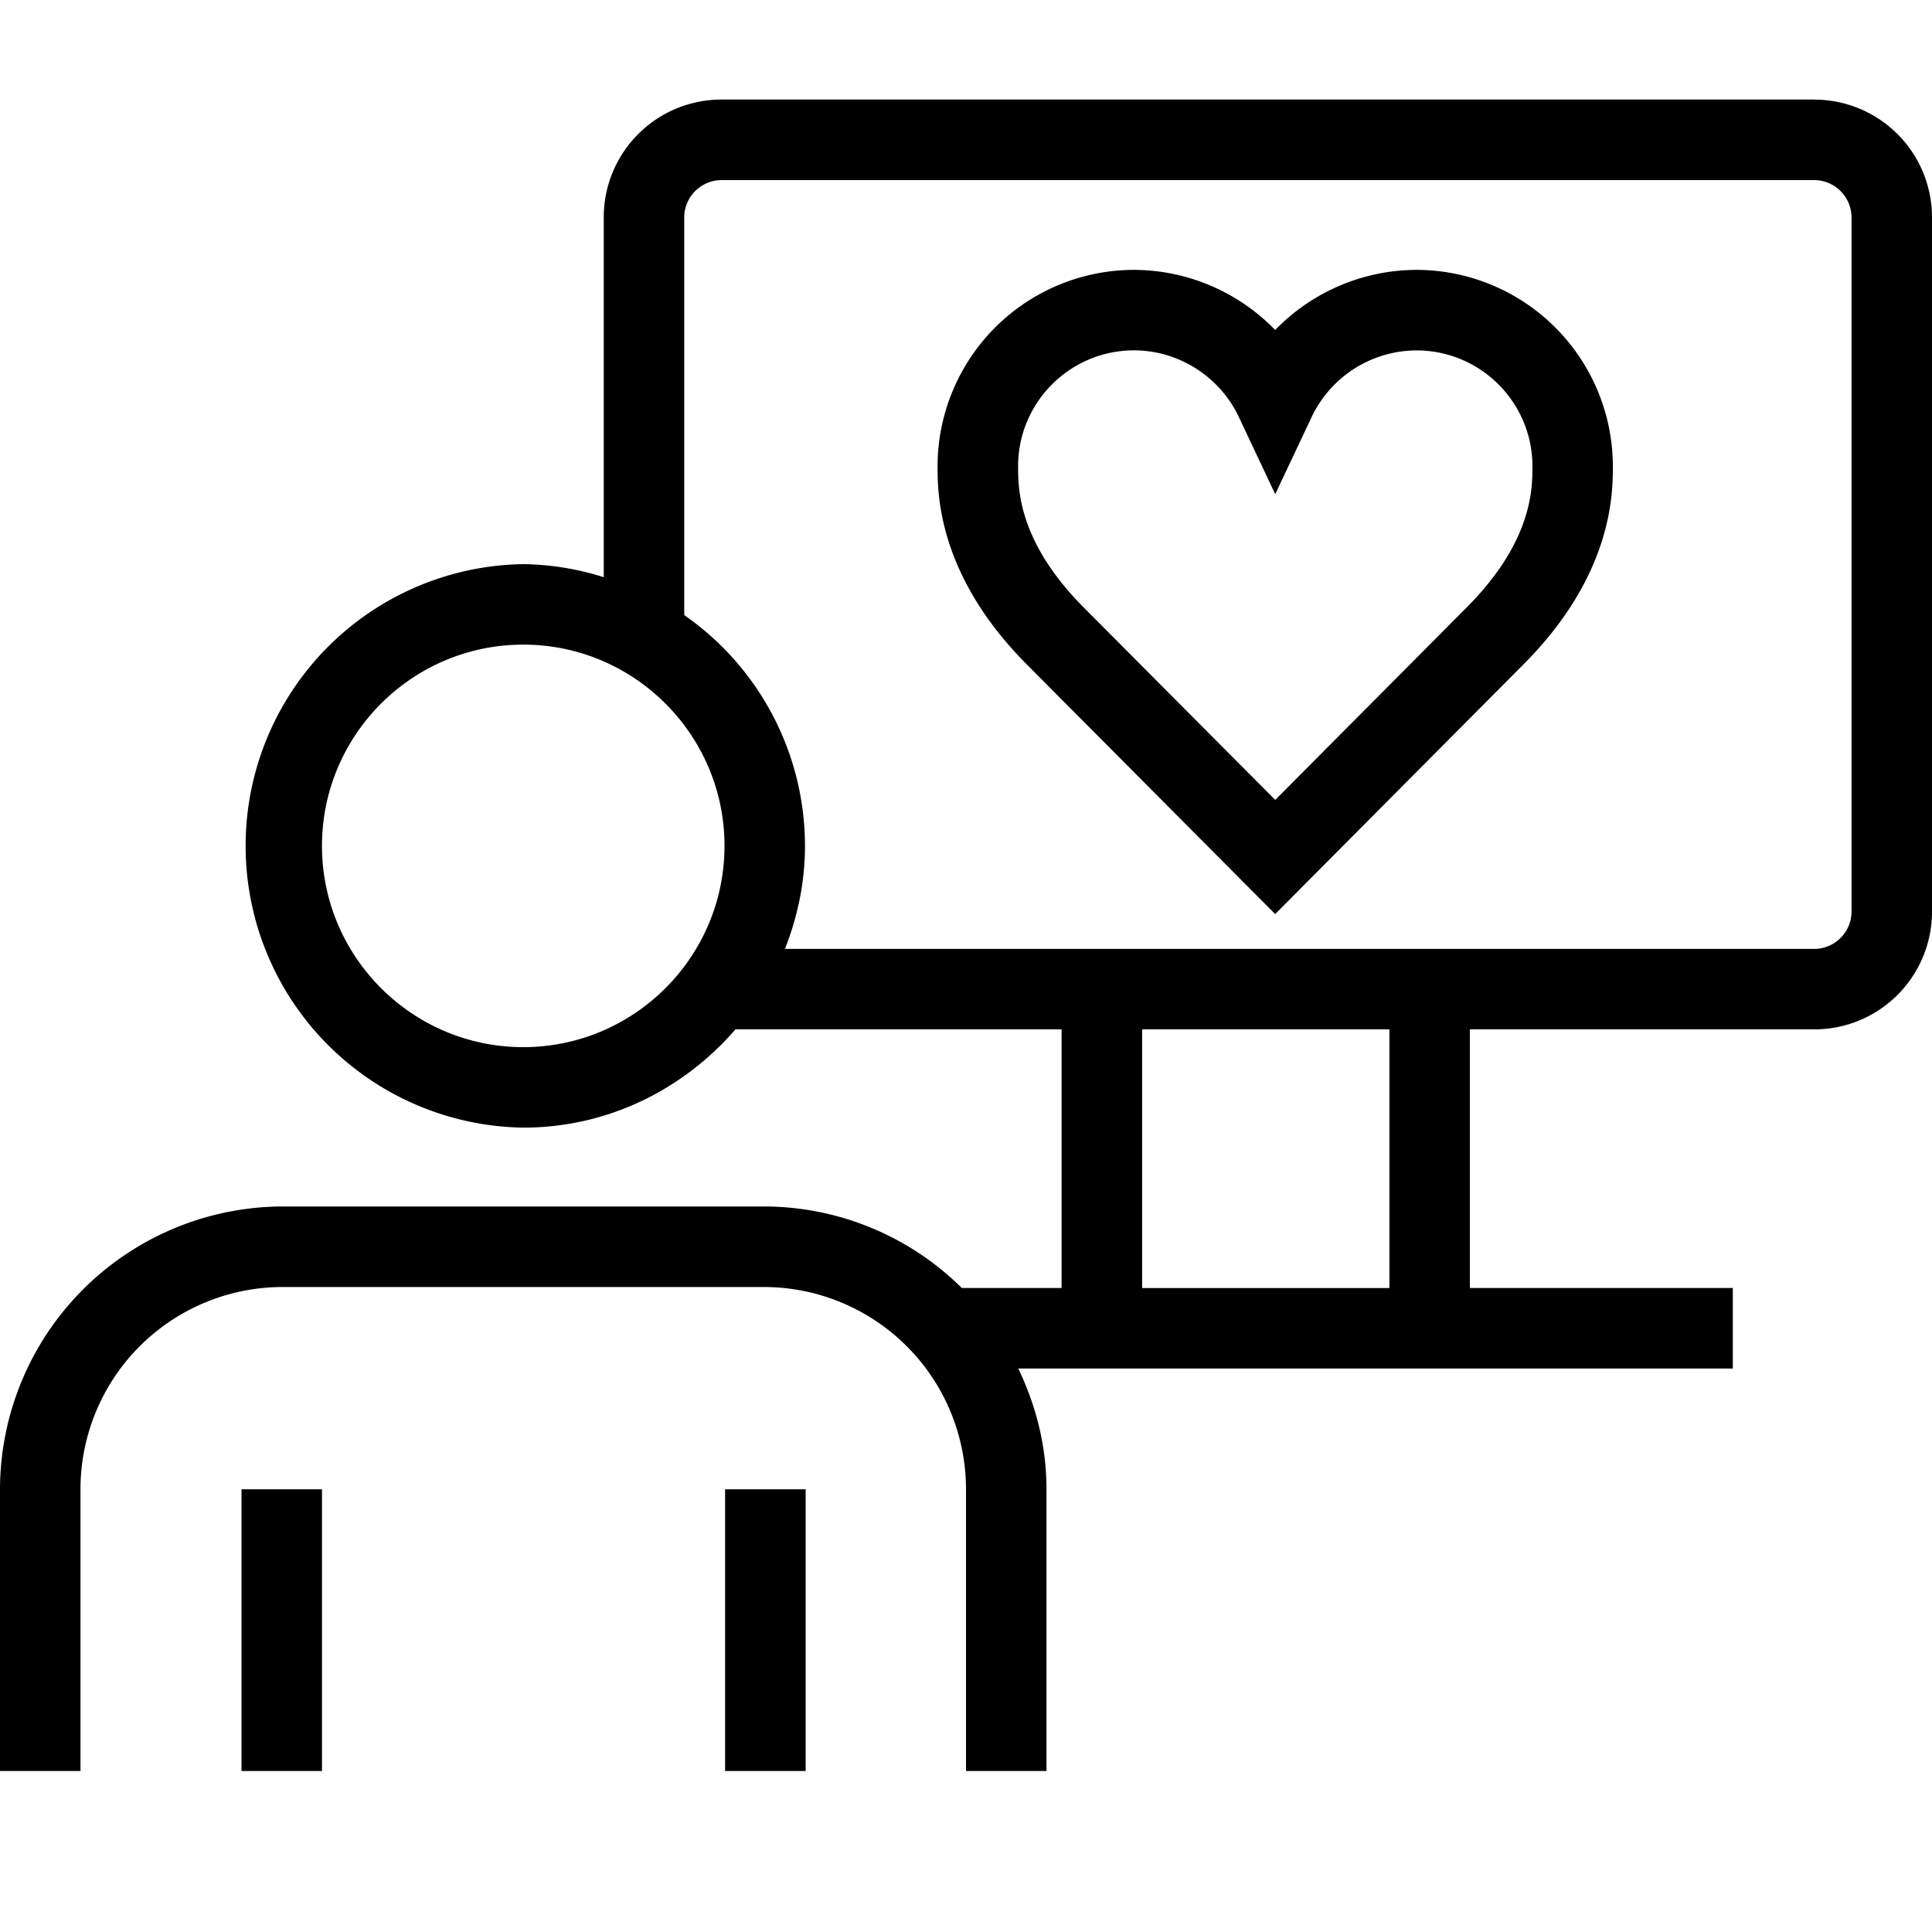 <svg viewBox="0 0 32 32" xmlns="http://www.w3.org/2000/svg">
  <path d="M4 24.667h1.333v4.666H4zm8.01 0h1.334v4.666H12.01zM23.46 4.47a3.27 3.27 0 0 0-2.339.996 3.27 3.27 0 0 0-2.34-.996 3.257 3.257 0 0 0-3.252 3.253c0 .445 0 1.802 1.485 3.289l4.107 4.128 4.104-4.127c1.489-1.488 1.489-2.845 1.489-3.29a3.257 3.257 0 0 0-3.253-3.253m.821 5.602-3.16 3.177-3.163-3.178c-1.096-1.098-1.096-1.974-1.096-2.348 0-1.059.86-1.92 1.92-1.92.738 0 1.42.434 1.736 1.104l.603 1.278.603-1.278a1.93 1.93 0 0 1 1.737-1.103c1.059 0 1.92.86 1.92 1.919 0 .374 0 1.25-1.1 2.349m5.774-8.423h-18.11A1.95 1.95 0 0 0 10 3.595V9.56a4.6 4.6 0 0 0-1.333-.216 4.667 4.667 0 0 0 0 9.333c1.41 0 2.658-.639 3.514-1.627h5.402v4.283H15.93a4.66 4.66 0 0 0-3.275-1.35H4.68A4.694 4.694 0 0 0 0 24.663v4.67h1.333v-4.67a3.35 3.35 0 0 1 3.347-3.346h7.974A3.35 3.35 0 0 1 16 24.663v4.67h1.333v-4.67c0-.716-.176-1.388-.467-1.996h11.835v-1.334h-4.355V17.05h5.709A1.95 1.95 0 0 0 32 15.105V3.595a1.95 1.95 0 0 0-1.945-1.945M8.667 17.344c-1.838 0-3.334-1.496-3.334-3.334s1.496-3.333 3.334-3.333S12 12.172 12 14.01s-1.495 3.334-3.333 3.334m14.346 3.99h-4.096V17.05h4.096zm7.654-6.229a.62.62 0 0 1-.612.612H13.001c.209-.53.332-1.103.332-1.707a4.66 4.66 0 0 0-2-3.822V3.595a.62.62 0 0 1 .612-.612h18.11a.62.62 0 0 1 .612.612z"/>
</svg>
